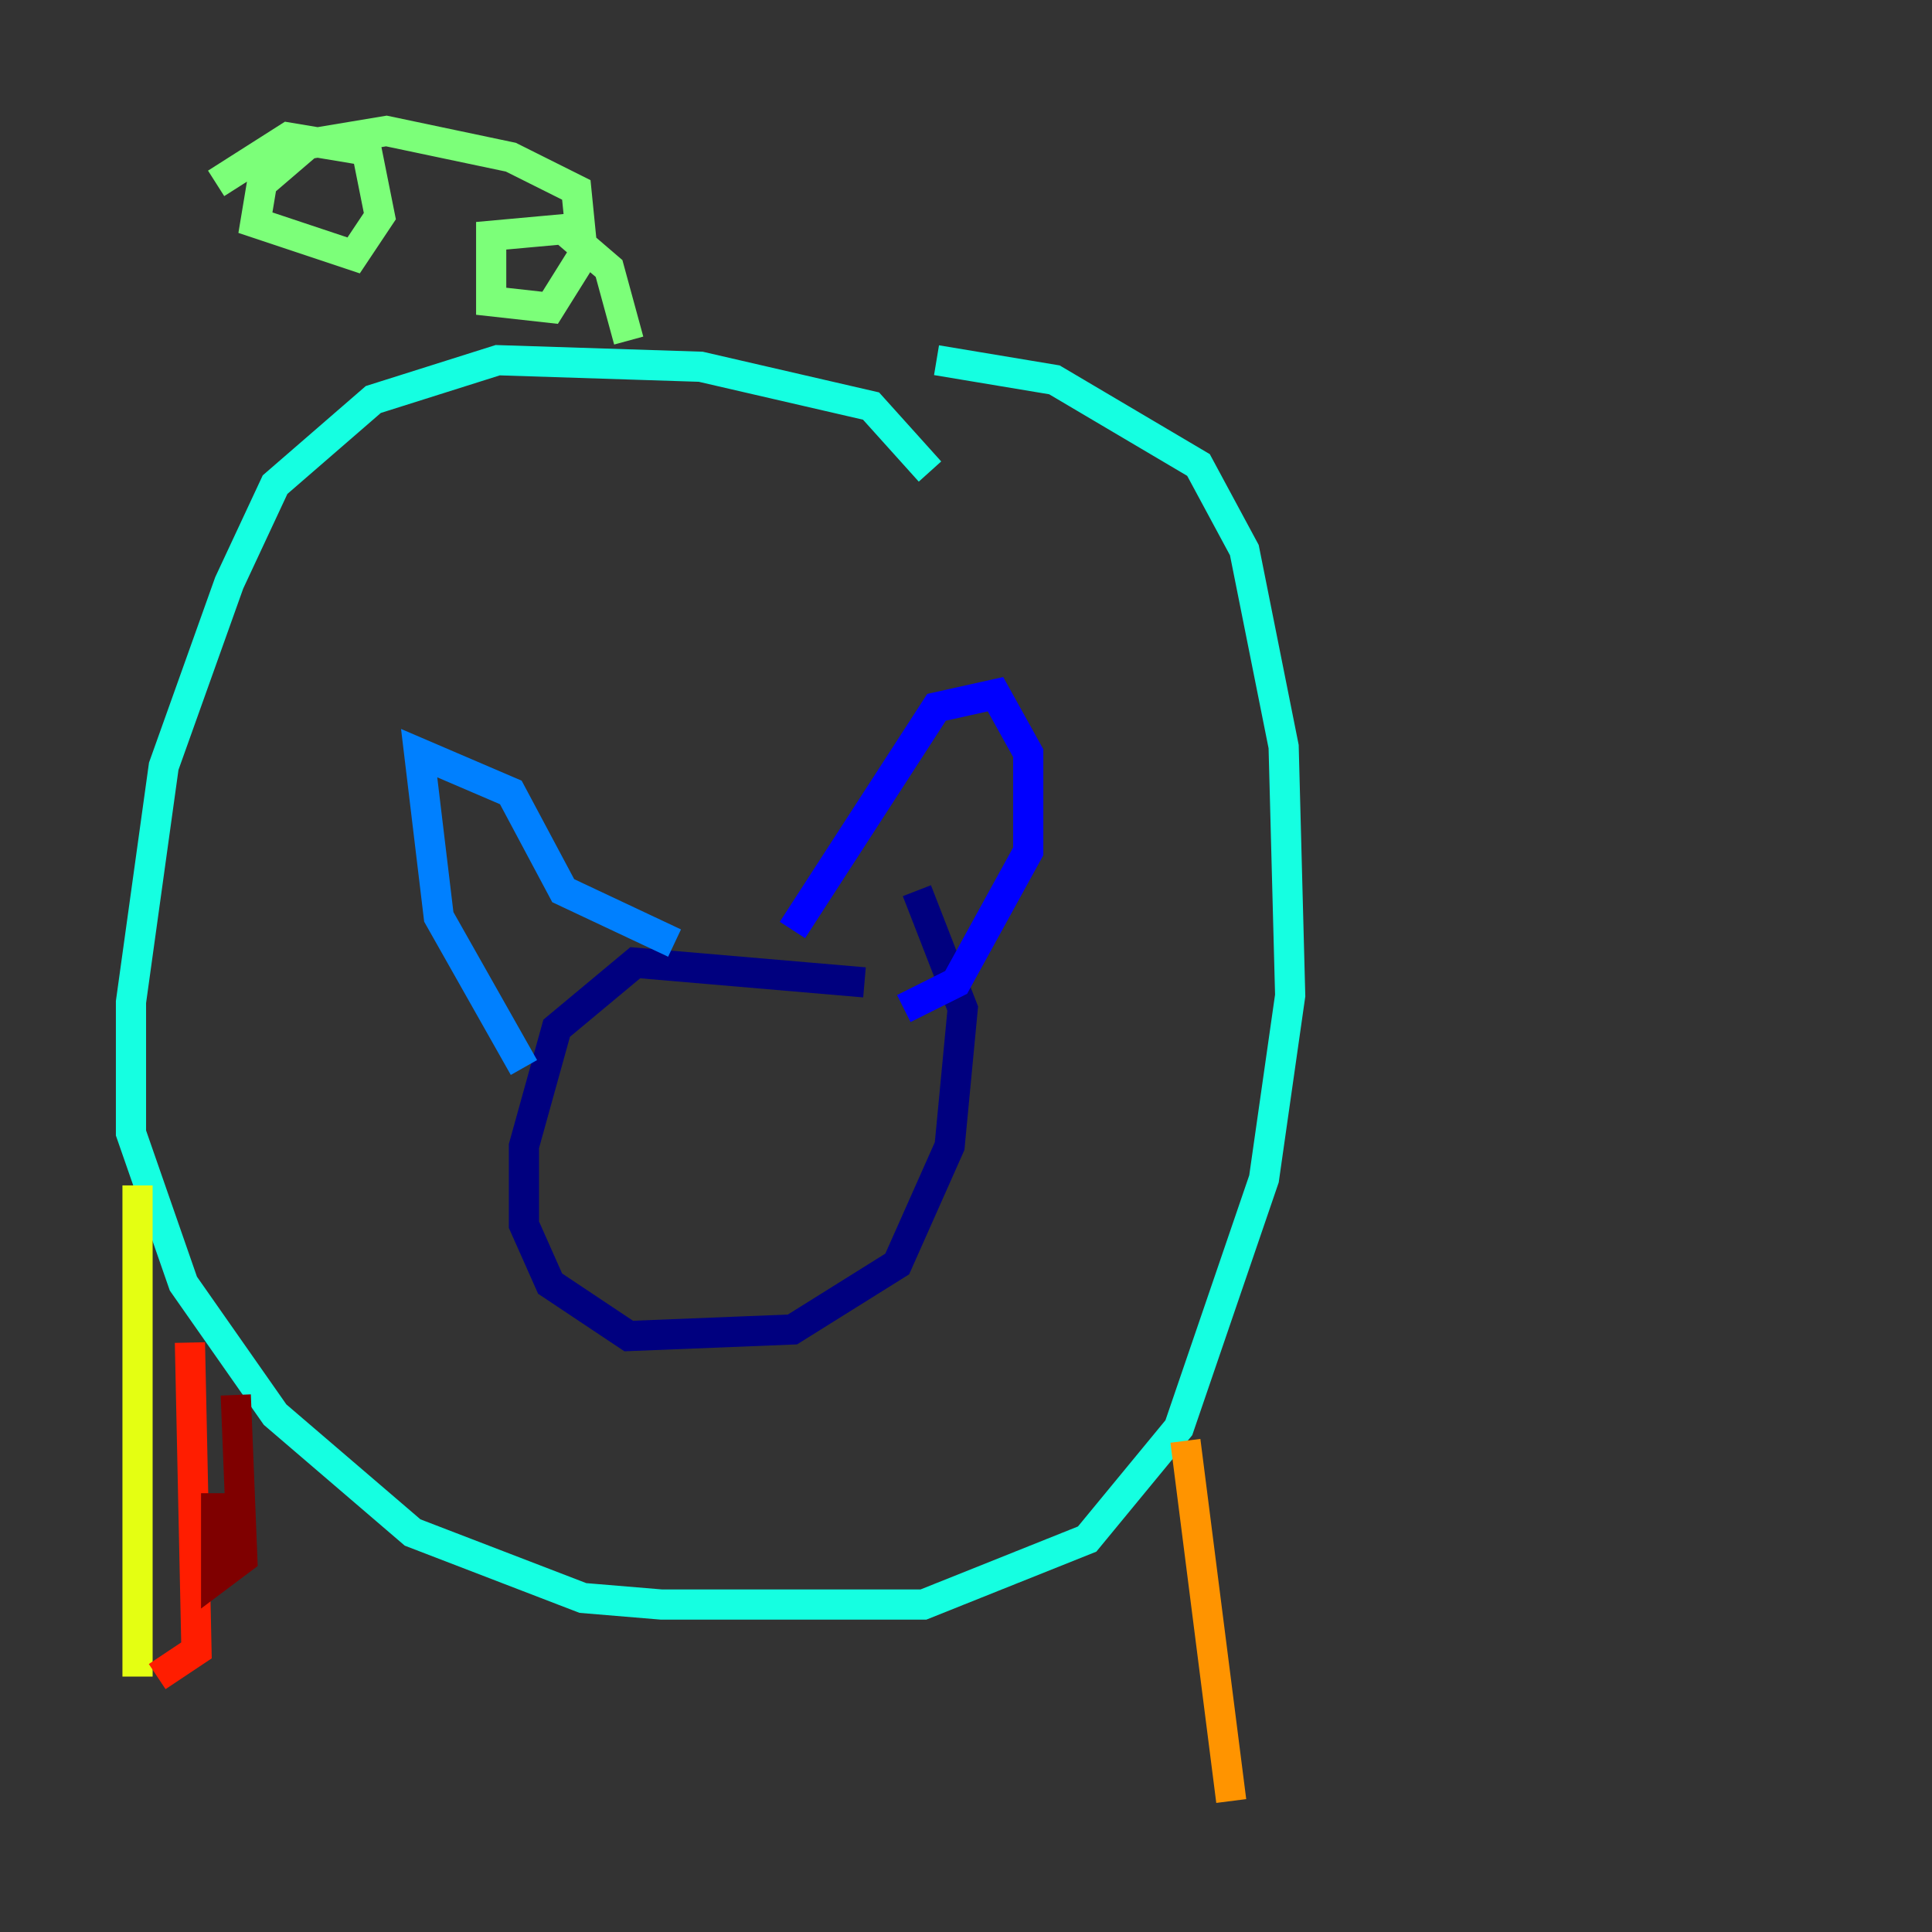 <?xml version="1.0" encoding="utf-8" ?>
<svg baseProfile="tiny" height="128" version="1.2" viewBox="0,0,128,128" width="128" xmlns="http://www.w3.org/2000/svg" xmlns:ev="http://www.w3.org/2001/xml-events" xmlns:xlink="http://www.w3.org/1999/xlink"><rect x="0" y="0" width="128" height="128" fill="#333333" stroke="none"/><defs /><polyline fill="none" points="57.275,65.085 42.088,63.783 36.881,68.122 34.712,75.932 34.712,81.139 36.447,85.044 41.654,88.515 52.502,88.081 59.444,83.742 62.915,75.932 63.783,66.82 60.746,59.01" stroke="#00007f" stroke-width="2" /><polyline fill="none" points="52.502,61.614 62.047,46.861 65.953,45.993 68.122,49.898 68.122,56.407 63.349,65.085 59.878,66.82" stroke="#0000ff" stroke-width="2" /><polyline fill="none" points="44.691,62.481 37.315,59.01 33.844,52.502 27.77,49.898 29.071,60.746 34.712,70.725" stroke="#0080ff" stroke-width="2" /><polyline fill="none" points="61.614,31.241 57.709,26.902 46.427,24.298 32.976,23.864 24.732,26.468 18.224,32.108 15.186,38.617 10.848,50.766 8.678,66.386 8.678,75.064 12.149,85.044 18.224,93.722 27.336,101.532 38.617,105.871 43.824,106.305 61.18,106.305 72.027,101.966 78.102,94.59 83.742,78.102 85.478,65.953 85.044,49.464 82.441,36.447 79.403,30.807 69.858,25.166 62.047,23.864" stroke="#15ffe1" stroke-width="2" /><polyline fill="none" points="41.654,22.563 40.352,17.79 37.315,15.186 32.542,15.62 32.542,19.959 36.447,20.393 38.617,16.922 38.183,12.583 33.844,10.414 25.6,8.678 20.393,9.546 17.356,12.149 16.922,14.752 23.43,16.922 25.166,14.319 24.298,9.98 19.091,9.112 14.319,12.149" stroke="#7cff79" stroke-width="2" /><polyline fill="none" points="9.112,78.536 9.112,111.078" stroke="#e4ff12" stroke-width="2" /><polyline fill="none" points="78.536,95.458 81.573,119.322" stroke="#ff9400" stroke-width="2" /><polyline fill="none" points="12.583,88.949 13.017,109.342 10.414,111.078" stroke="#ff1d00" stroke-width="2" /><polyline fill="none" points="15.62,92.42 16.054,103.268 14.319,104.57 14.319,98.929" stroke="#7f0000" stroke-width="2" /></svg>